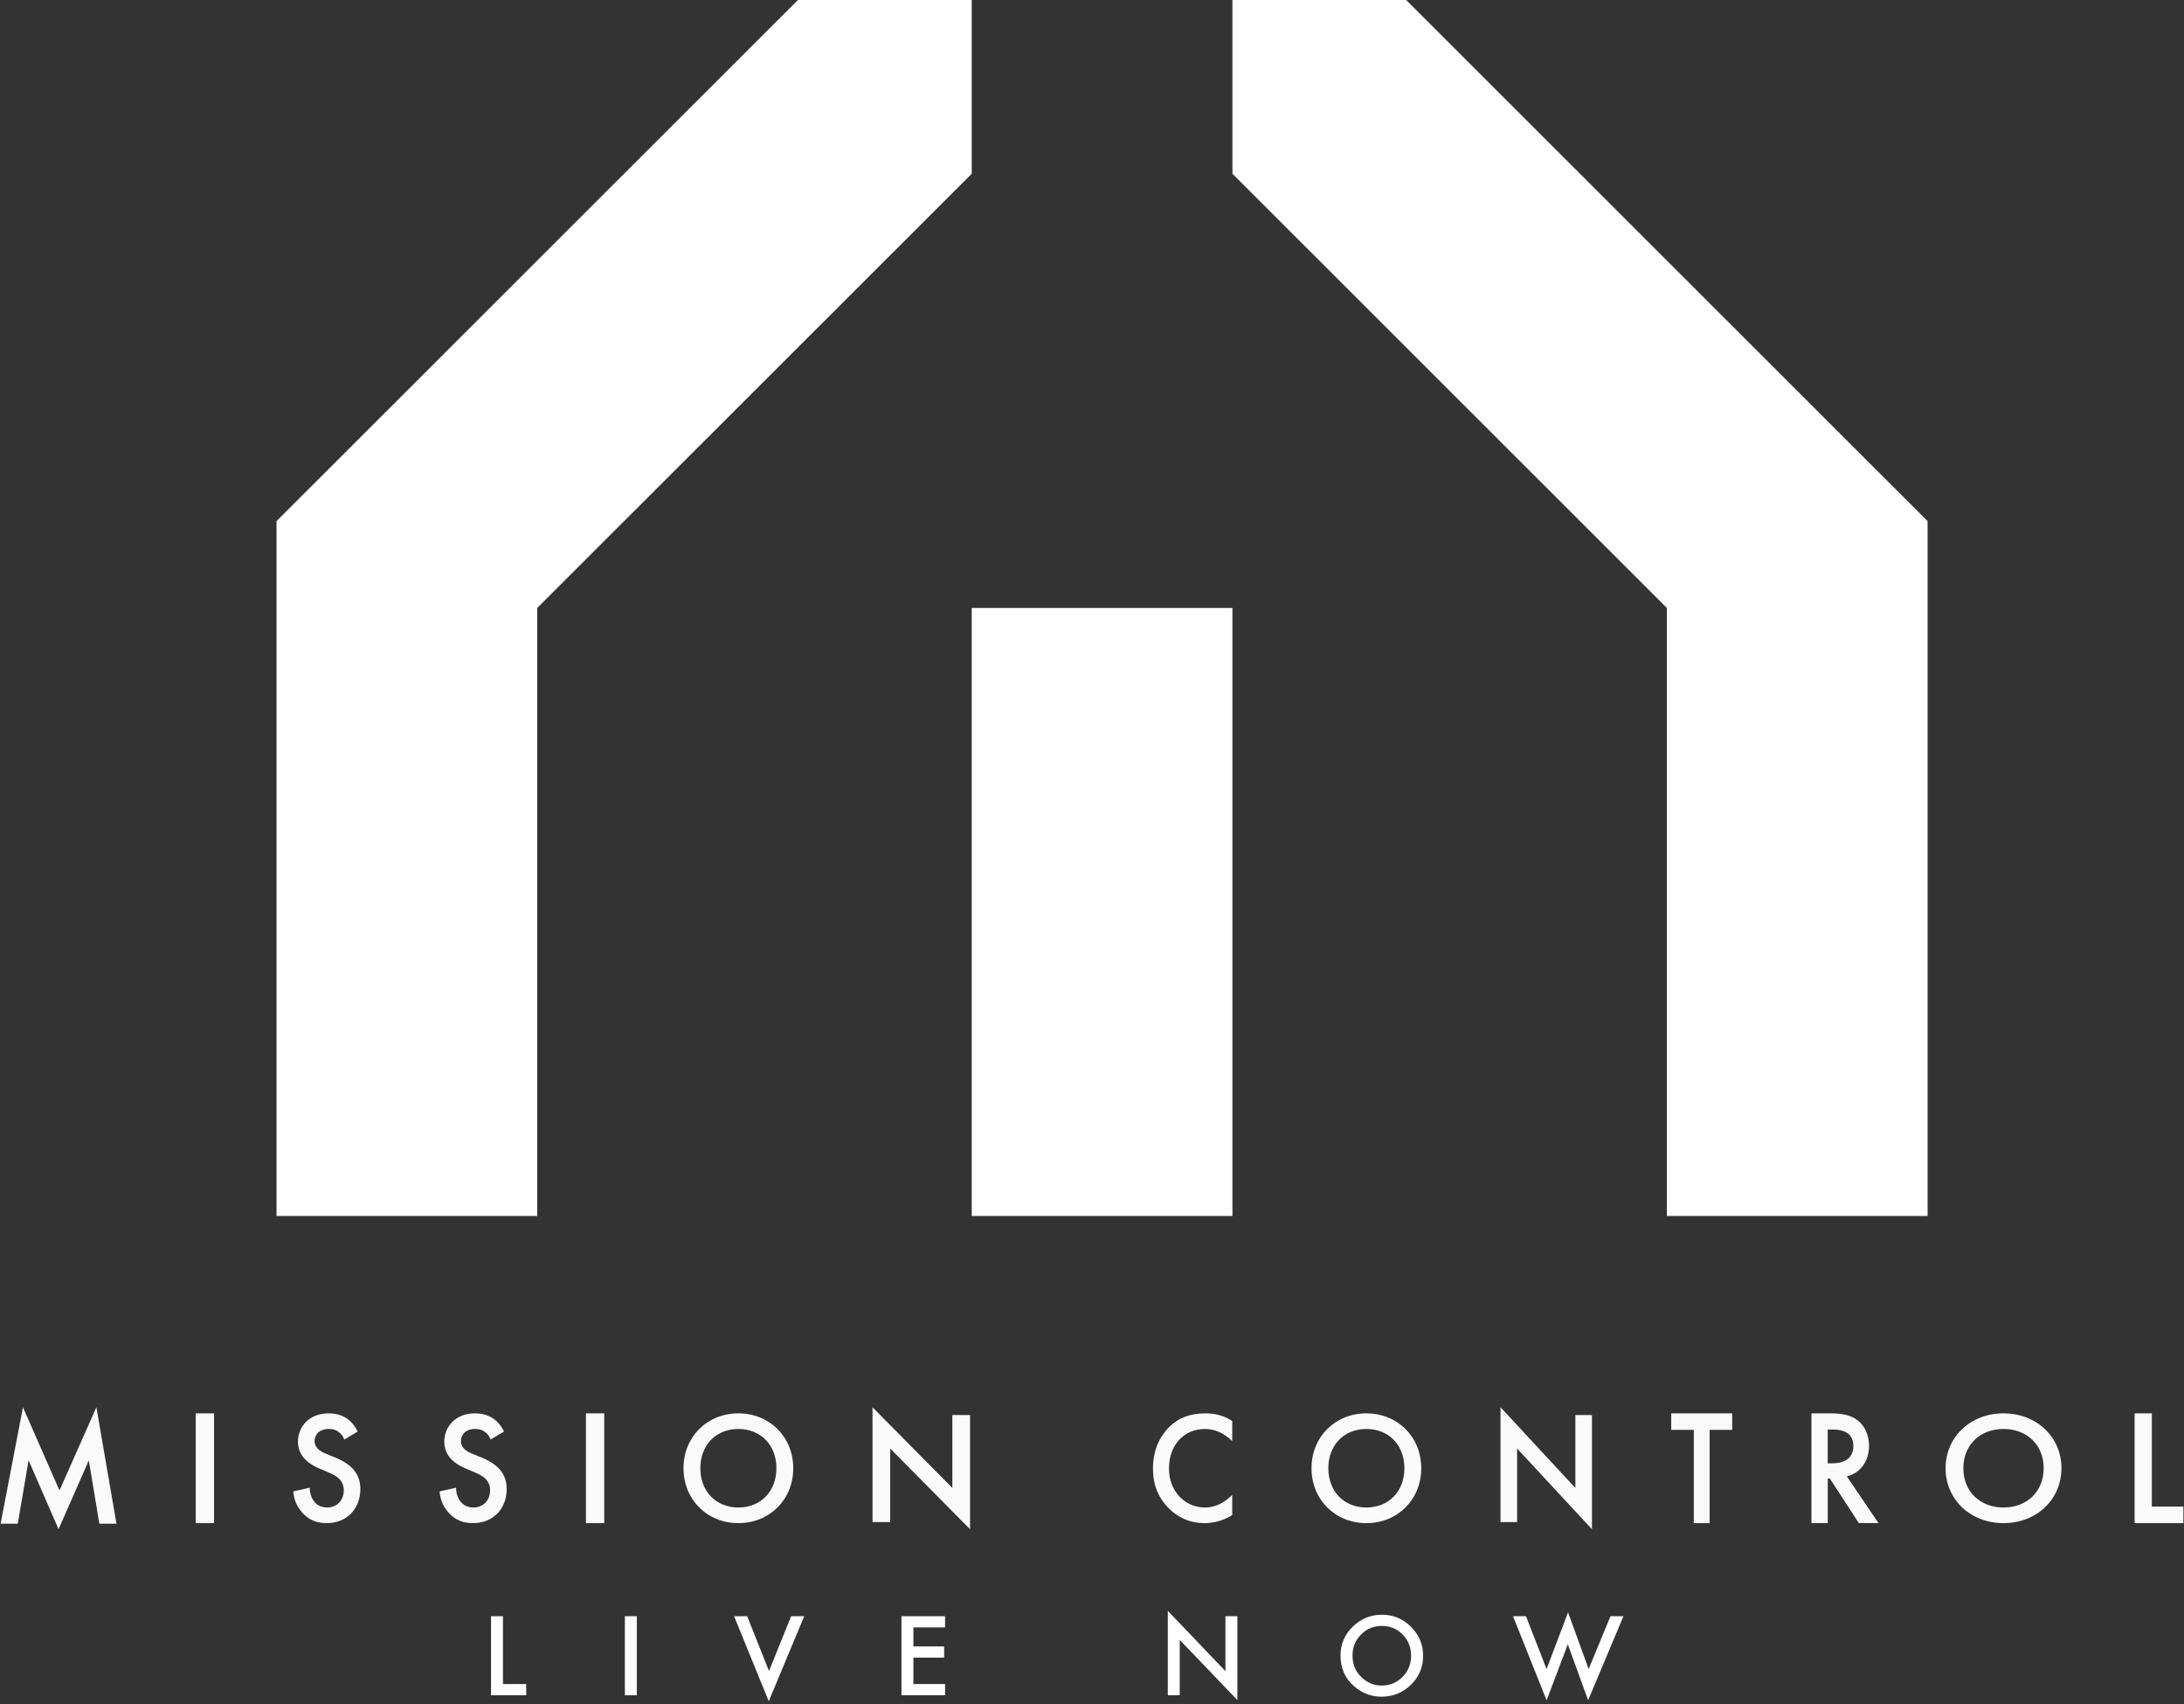 <svg width="250" height="195" viewBox="0 0 250 195" fill="#fff" xmlns="http://www.w3.org/2000/svg">
<rect x="0" y="0" width="250" height="195" fill="#333333" stroke="none"/>
<g clip-path="url(#clip0_4482_142623)">
<path d="M111.233 19.882V0H91.336L31.652 59.638V139.151H61.494V69.576L111.233 19.882Z" />
<path d="M220.649 59.638L160.965 0H141.075V19.882L190.807 69.576V139.151H220.649V79.52V59.638Z" />
<path d="M141.075 69.576H111.233V139.151H141.075V69.576Z" />
</g>
<path d="M57.574 184.953V192.717H60.234V194H56.209V184.953H57.574Z" />
<path d="M72.894 184.953V194H71.529V184.953H72.894Z" />
<path d="M85.525 184.953L88.027 191.223L90.564 184.953H92.059L87.998 194.68L84.031 184.953H85.525Z" />
<path d="M108.182 186.236H104.555V188.41H108.076V189.693H104.555V192.717H108.182V194H103.189V184.953H108.182V186.236Z" />
<path d="M133.678 194V184.338L140.275 191.24V184.953H141.641V194.551L135.043 187.666V194H133.678Z" />
<path d="M153.445 189.436C153.445 188.162 153.912 187.068 154.846 186.154C155.775 185.24 156.893 184.783 158.197 184.783C159.486 184.783 160.592 185.244 161.514 186.166C162.439 187.088 162.902 188.195 162.902 189.488C162.902 190.789 162.438 191.893 161.508 192.799C160.574 193.709 159.447 194.164 158.127 194.164C156.959 194.164 155.91 193.76 154.98 192.951C153.957 192.057 153.445 190.885 153.445 189.436ZM154.822 189.453C154.822 190.453 155.158 191.275 155.83 191.92C156.498 192.564 157.27 192.887 158.145 192.887C159.094 192.887 159.895 192.559 160.547 191.902C161.199 191.238 161.525 190.43 161.525 189.477C161.525 188.512 161.203 187.703 160.559 187.051C159.918 186.395 159.125 186.066 158.18 186.066C157.238 186.066 156.443 186.395 155.795 187.051C155.146 187.699 154.822 188.5 154.822 189.453Z" />
<path d="M174.678 184.953L177.033 191L179.494 184.514L181.85 191L184.352 184.953H185.834L181.791 194.574L179.465 188.164L177.039 194.58L173.195 184.953H174.678Z" />
<path d="M69.166 161.74H67.072V174.302H69.166V161.74Z" fill="#FAFAFA"/>
<path d="M213.945 165.451C213.945 164.859 213.81 163.383 212.553 162.478C211.83 161.955 210.937 161.74 209.468 161.74H207.355V174.302H209.22V169.199H209.463L212.767 174.281L212.781 174.302H215.033L211.406 168.956C212.976 168.546 213.945 167.21 213.945 165.451ZM212.152 165.469C212.152 167.201 210.635 167.459 209.728 167.459H209.217V163.592H209.779C211.352 163.592 212.149 164.224 212.149 165.469H212.152Z" fill="#FAFAFA"/>
<path d="M84.521 161.74C80.94 161.74 78.239 164.439 78.239 168.021C78.239 171.602 80.94 174.302 84.521 174.302C88.101 174.302 90.802 171.602 90.802 168.021C90.802 164.439 88.101 161.74 84.521 161.74ZM88.875 168.021C88.875 170.665 87.085 172.513 84.521 172.513C81.957 172.513 80.167 170.665 80.167 168.021C80.167 165.377 81.957 163.526 84.521 163.526C87.085 163.526 88.875 165.374 88.875 168.021Z" fill="#FAFAFA"/>
<path d="M55.193 166.822L54.007 166.336C53.169 165.993 52.76 165.531 52.76 164.919C52.76 164.225 53.261 163.525 54.378 163.525C54.894 163.525 55.265 163.651 55.622 163.947C55.861 164.158 56.025 164.392 56.14 164.685L56.16 164.735L57.697 163.821L57.677 163.783C57.453 163.323 57.127 162.89 56.762 162.562C56.137 162.018 55.328 161.74 54.358 161.74C52.061 161.74 50.858 163.359 50.858 164.957C50.858 166.336 51.655 167.346 53.296 168.046L54.43 168.532C55.256 168.877 56.102 169.384 56.102 170.543C56.102 171.702 55.302 172.513 54.2 172.513C53.564 172.513 53.057 172.276 52.694 171.811C52.389 171.404 52.208 170.842 52.208 170.309V170.25L50.322 170.669V170.71C50.403 171.629 50.731 172.405 51.33 173.078C52.064 173.913 52.959 174.302 54.145 174.302C56.413 174.302 57.999 172.698 57.999 170.4C57.999 168.754 57.107 167.618 55.19 166.825L55.193 166.822Z" fill="#FAFAFA"/>
<path d="M6.81 170.559L2.626 161.044L0.083 174.305L0.071 174.364H2.036L3.274 167.108L6.702 175L10.167 167.126L11.37 174.364H13.332L11.034 161.042L6.81 170.559Z" fill="#FAFAFA"/>
<path d="M24.499 161.74H22.405V174.302H24.499V161.74Z" fill="#FAFAFA"/>
<path d="M38.443 166.822L37.257 166.336C36.419 165.993 36.01 165.531 36.01 164.919C36.01 164.225 36.511 163.525 37.628 163.525C38.144 163.525 38.515 163.651 38.872 163.947C39.111 164.158 39.275 164.392 39.39 164.685L39.41 164.735L40.947 163.821L40.927 163.783C40.703 163.323 40.377 162.89 40.012 162.562C39.387 162.018 38.578 161.74 37.608 161.74C35.311 161.74 34.108 163.359 34.108 164.957C34.108 166.336 34.905 167.346 36.546 168.046L37.68 168.532C38.506 168.874 39.352 169.384 39.352 170.543C39.352 171.702 38.552 172.513 37.45 172.513C36.814 172.513 36.307 172.276 35.944 171.811C35.639 171.404 35.458 170.842 35.458 170.309V170.25L33.572 170.669V170.71C33.653 171.629 33.984 172.405 34.58 173.078C35.314 173.913 36.209 174.302 37.395 174.302C39.663 174.302 41.249 172.698 41.249 170.4C41.249 168.754 40.357 167.618 38.44 166.825L38.443 166.822Z" fill="#FAFAFA"/>
<path d="M246.319 172.41V161.74H244.346V174.302H249.929V172.41H246.319Z" fill="#FAFAFA"/>
<path d="M156.407 161.74C152.827 161.74 150.126 164.439 150.126 168.021C150.126 171.602 152.827 174.302 156.407 174.302C159.988 174.302 162.689 171.602 162.689 168.021C162.689 164.439 159.988 161.74 156.407 161.74ZM160.761 168.021C160.761 170.665 158.971 172.513 156.407 172.513C153.843 172.513 152.053 170.665 152.053 168.021C152.053 165.377 153.843 163.526 156.407 163.526C158.971 163.526 160.761 165.374 160.761 168.021Z" fill="#FAFAFA"/>
<path d="M180.33 170.279L171.841 161.127L171.761 161.042V174.183H173.66V165.76L182.149 174.914L182.23 175V161.933H180.33V170.279Z" fill="#FAFAFA"/>
<path d="M191.303 163.629H193.888V174.302H195.697V163.629H198.282V161.74H191.303V163.629Z" fill="#FAFAFA"/>
<path d="M109.015 170.279L99.958 161.127L99.875 161.042V174.183H101.898V165.76L110.956 174.914L111.042 175V161.933H109.015V170.279Z" fill="#FAFAFA"/>
<path d="M229.34 161.74C225.561 161.74 222.71 164.439 222.71 168.021C222.71 171.602 225.561 174.302 229.34 174.302C233.119 174.302 235.971 171.602 235.971 168.021C235.971 164.439 233.119 161.74 229.34 161.74ZM233.936 168.021C233.936 170.665 232.047 172.513 229.34 172.513C226.634 172.513 224.741 170.665 224.741 168.021C224.741 165.377 226.631 163.526 229.34 163.526C232.05 163.526 233.936 165.374 233.936 168.021Z" fill="#FAFAFA"/>
<path d="M137.966 161.742C136.223 161.742 134.905 162.243 133.82 163.323C132.979 164.161 131.979 165.666 131.979 168.06C131.979 169.914 132.582 171.41 133.82 172.633C134.58 173.395 135.904 174.302 137.88 174.302C138.519 174.302 139.776 174.185 141.028 173.395L141.05 173.38V171.064L140.975 171.14C140.348 171.767 139.31 172.513 137.933 172.513C135.582 172.513 133.811 170.599 133.811 168.057C133.811 165.39 135.499 163.528 137.916 163.528C139.046 163.528 140.048 163.962 140.978 164.849L141.053 164.919V162.627L141.033 162.612C140.148 162.018 139.176 161.74 137.969 161.74L137.966 161.742Z" fill="#FAFAFA"/>
<defs>
<clipPath id="clip0_4482_142623">
<rect width="188.997" height="139.151" fill="white" transform="translate(31.652)"/>
</clipPath>
</defs>
</svg>
